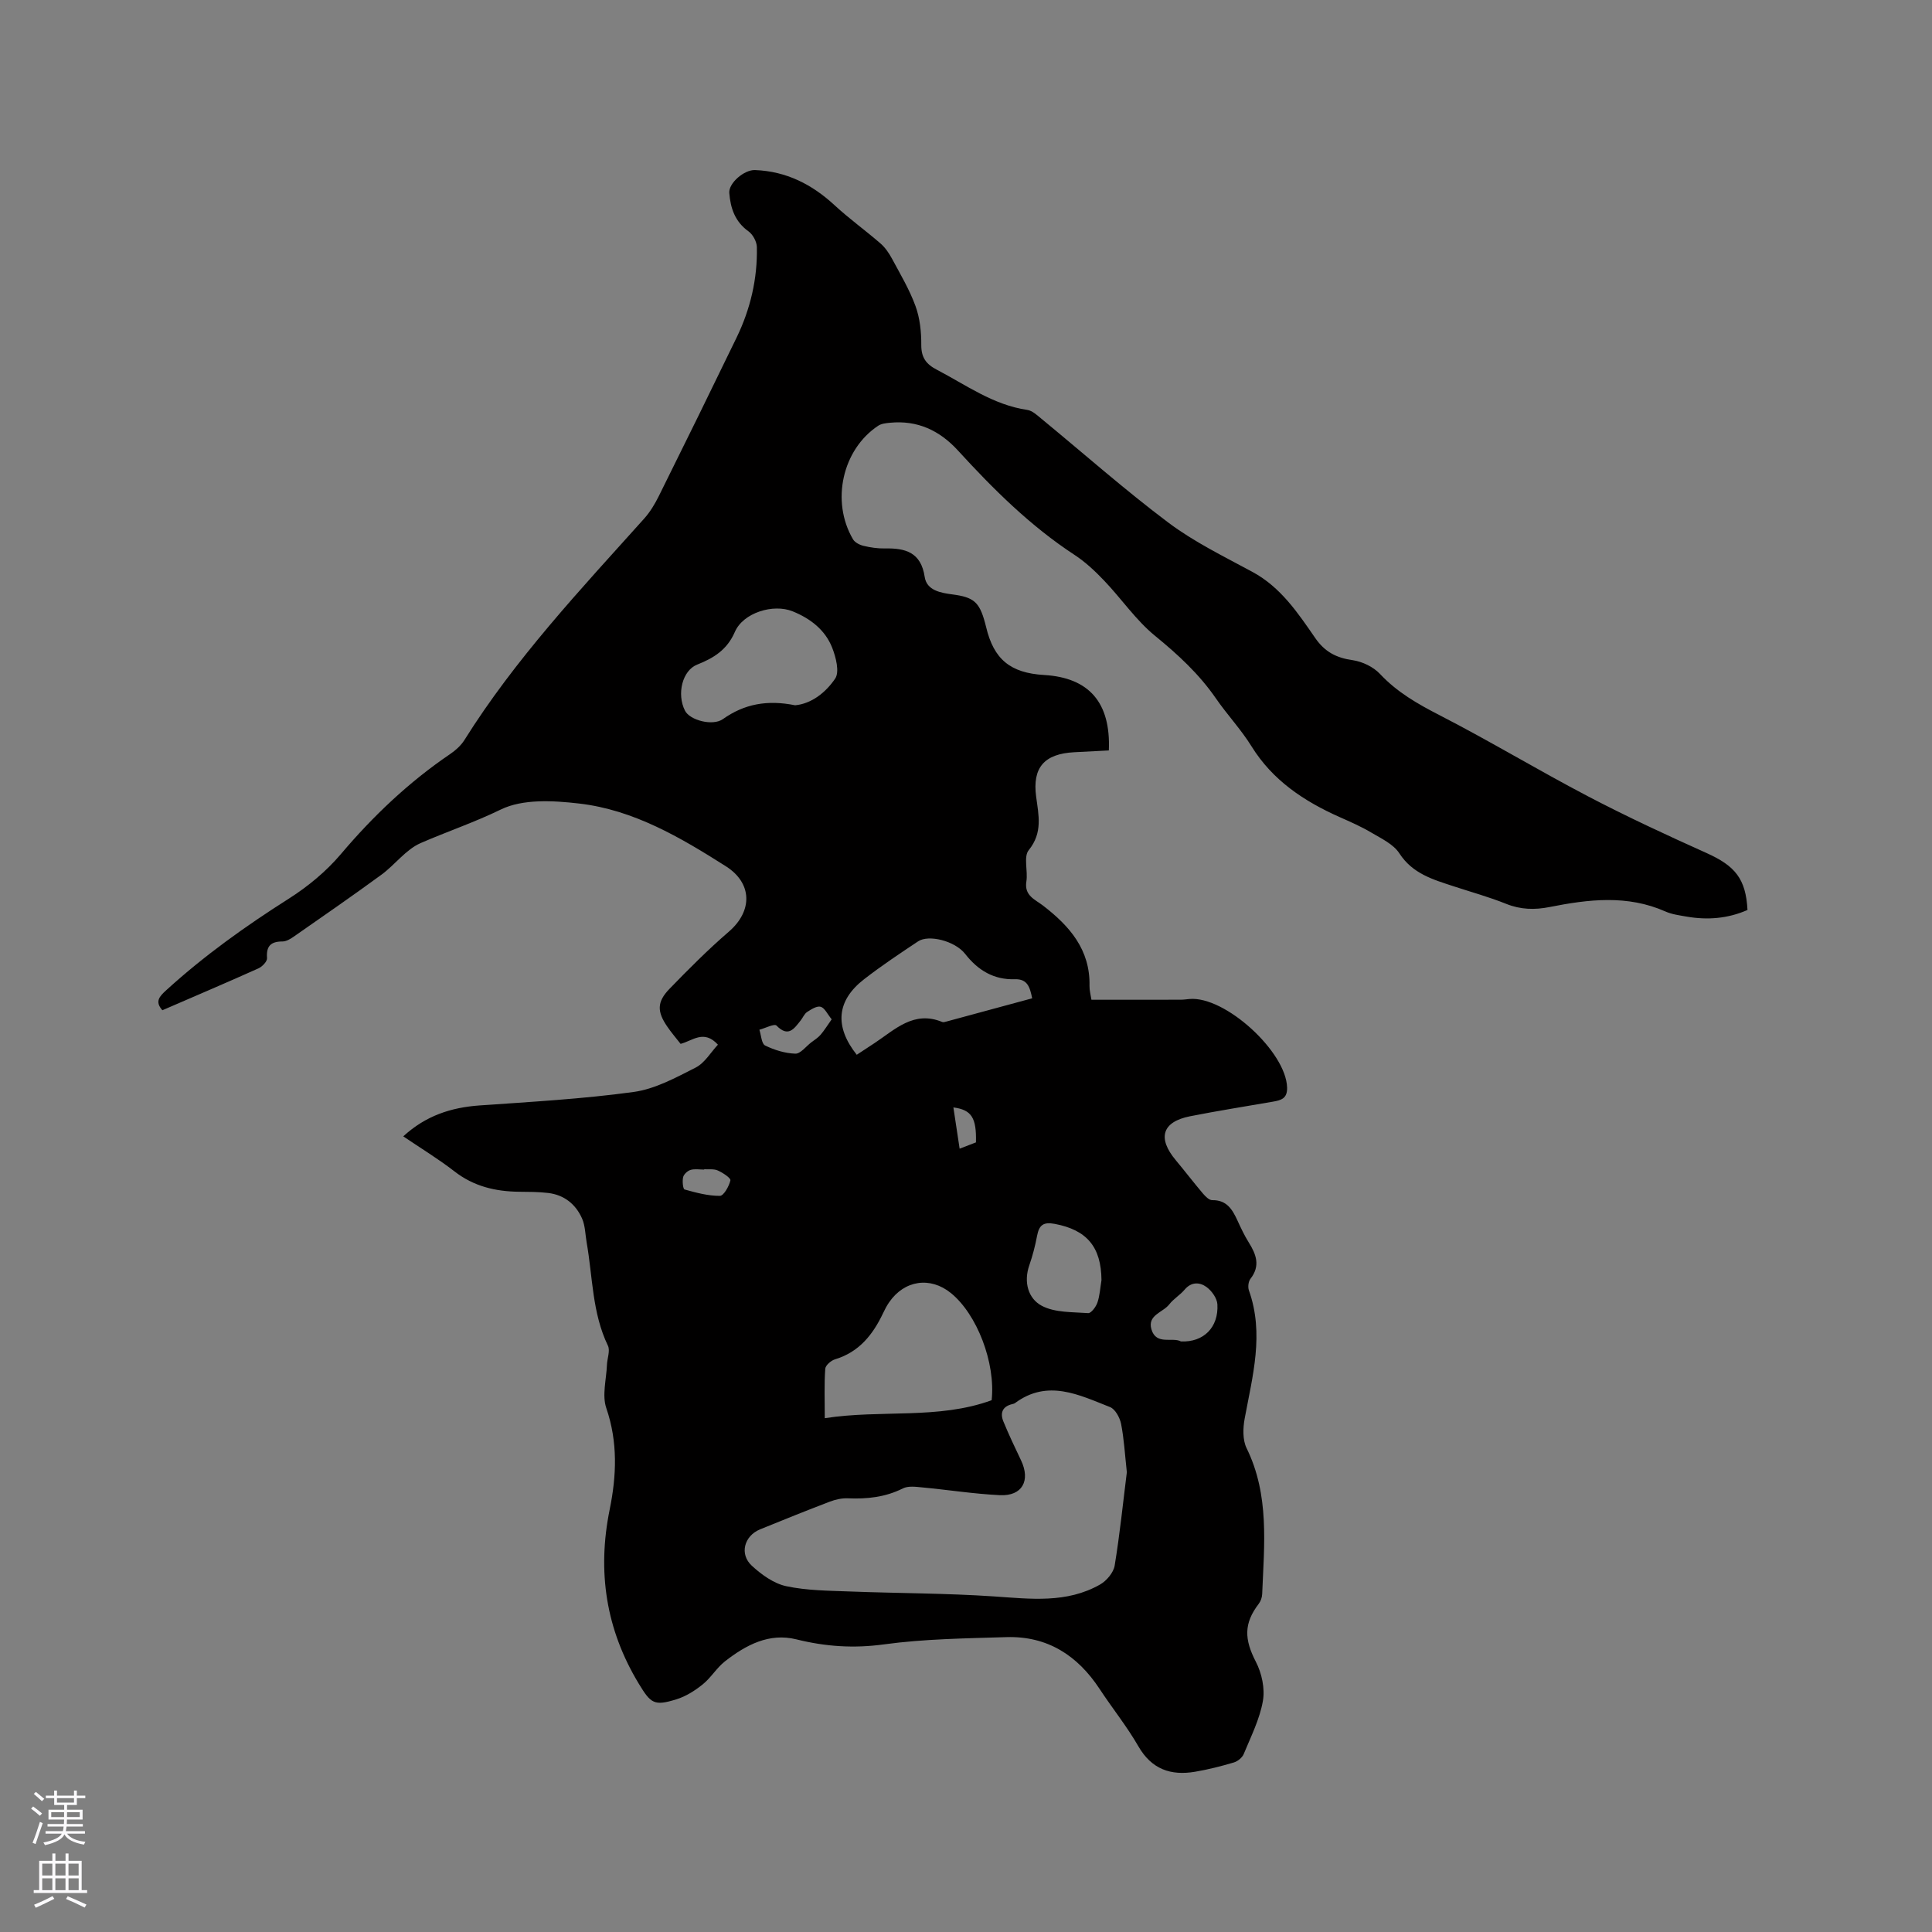 <svg enable-background="new 0 0 400 400" viewBox="0 0 400 400" xmlns="http://www.w3.org/2000/svg"><rect x="0" y="0" width="400" height="400" fill="#808080" stroke="none"/><path d="m229.57 155.37c-2.36.12-4.76.25-7.16.37-6.19.33-8.69 3.16-7.89 9.18.51 3.85 1.4 7.48-1.53 11.09-1.12 1.38-.14 4.32-.49 6.49-.47 2.94 1.77 3.7 3.47 5.01 5.47 4.21 9.77 9.11 9.6 16.61-.02.93.25 1.87.4 2.87 6.19 0 12.31 0 18.42-.01.63 0 1.27-.09 1.9-.15 7.39-.62 20.01 10.95 20.19 18.35.06 2.27-1.26 2.61-2.89 2.9-5.74 1-11.49 1.9-17.2 3.03-5.8 1.15-6.81 4.51-2.94 9.12 1.89 2.26 3.68 4.61 5.59 6.86.51.6 1.29 1.4 1.94 1.39 3.02-.05 4.18 1.95 5.23 4.23.71 1.54 1.43 3.09 2.33 4.52 1.55 2.48 2.45 4.86.35 7.54-.43.56-.56 1.69-.32 2.38 3.21 9 .75 17.75-.88 26.58-.36 1.96-.43 4.39.4 6.09 4.78 9.73 3.64 20.01 3.23 30.23-.03.68-.3 1.46-.71 2-3.13 4.08-3 7.36-.59 12.02 1.22 2.36 1.9 5.52 1.45 8.09-.66 3.78-2.48 7.38-3.97 10.99-.31.75-1.24 1.51-2.05 1.75-2.63.78-5.31 1.46-8.01 1.92-5.04.85-9.01-.5-11.76-5.28-2.37-4.12-5.39-7.86-8.01-11.85-4.58-6.97-10.84-11-19.31-10.74-8.46.26-16.98.36-25.34 1.5-6.26.86-12.11.46-18.14-1.04-5.65-1.4-10.46 1.18-14.77 4.54-1.73 1.35-2.91 3.41-4.63 4.79-1.6 1.29-3.48 2.48-5.42 3.08-4.63 1.44-5.31.89-7.82-3.25-6.8-11.24-8.62-23.21-6.01-36.05 1.42-6.98 1.71-13.95-.7-20.98-.91-2.65.01-5.94.13-8.94.05-1.35.71-2.95.2-4-3.27-6.78-3.14-14.21-4.4-21.36-.29-1.66-.29-3.46-.95-4.96-1.32-2.98-3.72-4.9-7.03-5.29-1.99-.24-4.02-.23-6.03-.25-4.88-.06-9.36-1.11-13.35-4.21-3.31-2.57-6.92-4.76-10.61-7.26 4.67-4.29 9.91-5.98 15.79-6.4 10.65-.75 21.35-1.34 31.91-2.79 4.44-.61 8.74-2.97 12.84-5.05 1.89-.96 3.13-3.17 4.61-4.74-2.92-3.21-5.27-.79-7.73-.17-.95-1.22-1.92-2.34-2.75-3.56-2.14-3.11-2.17-5.12.44-7.82 3.96-4.09 8-8.14 12.31-11.86 4.93-4.25 4.89-10.03-.63-13.53-9.42-5.98-19.11-11.69-30.4-12.99-5.35-.62-11.64-.98-16.19 1.24-5.46 2.66-11.11 4.56-16.6 6.95-3.07 1.34-5.31 4.49-8.12 6.55-5.99 4.38-12.09 8.6-18.18 12.84-.67.47-1.52.97-2.29.98-2.42 0-3.41.93-3.21 3.45.05.67-.99 1.77-1.78 2.12-6.56 2.95-13.18 5.76-19.89 8.67-1.62-1.81-.6-2.86.77-4.12 7.86-7.17 16.45-13.3 25.42-18.99 3.95-2.51 7.73-5.64 10.75-9.2 6.69-7.91 14.09-14.93 22.65-20.74 1.11-.76 2.21-1.74 2.92-2.86 10.53-16.82 24.05-31.19 37.22-45.86 1.25-1.39 2.25-3.06 3.08-4.74 5.41-10.89 10.77-21.81 16.07-32.75 2.86-5.9 4.34-12.18 4.2-18.74-.02-1.12-.82-2.61-1.73-3.26-2.8-2-3.73-4.8-3.98-7.95-.16-2.02 3.07-4.83 5.34-4.74 6.45.25 11.78 2.95 16.47 7.29 3.02 2.79 6.38 5.2 9.49 7.9.98.85 1.77 2.01 2.39 3.16 1.73 3.22 3.63 6.41 4.87 9.82.91 2.5 1.21 5.35 1.19 8.04-.01 2.61 1 3.97 3.21 5.12 6.07 3.17 11.69 7.3 18.74 8.33 1.03.15 2.01 1.07 2.88 1.79 8.76 7.2 17.26 14.73 26.31 21.53 5.35 4.02 11.5 7.01 17.43 10.22 5.86 3.17 9.4 8.48 12.99 13.68 1.99 2.88 4.37 4.11 7.74 4.59 2.01.29 4.29 1.38 5.66 2.84 3.56 3.8 7.82 6.23 12.4 8.58 10.35 5.32 20.33 11.35 30.64 16.75 8.04 4.21 16.3 8.04 24.58 11.76 5.94 2.67 8.14 5.35 8.48 11.79-4.06 1.79-8.32 2.13-12.68 1.36-1.46-.26-2.98-.45-4.32-1.05-7.89-3.49-15.91-2.52-23.97-.92-3.08.61-6 .55-9-.66-3.53-1.42-7.21-2.43-10.83-3.62-4.28-1.41-8.53-2.59-11.28-6.84-1.23-1.9-3.73-3.06-5.8-4.29-2.08-1.24-4.33-2.22-6.56-3.21-7.38-3.29-13.87-7.58-18.26-14.67-2.17-3.5-5.05-6.55-7.39-9.95-3.47-5.02-7.83-9.04-12.56-12.9-3.97-3.24-6.95-7.67-10.53-11.42-1.87-1.97-3.91-3.88-6.17-5.36-9.14-5.98-16.79-13.59-24.1-21.58-3.83-4.19-8.42-6.33-14.13-5.76-.81.08-1.74.18-2.39.61-7.44 4.91-9.84 15.68-5.22 23.52.39.66 1.37 1.16 2.17 1.35 1.43.34 2.94.57 4.41.54 4.26-.09 7.49.77 8.26 5.9.42 2.81 3.33 3.3 5.76 3.62 4.34.57 5.55 1.54 6.71 5.81.08.31.17.61.24.92 1.58 6.69 5 9.53 12 9.95 9.31.54 13.84 5.7 13.41 15.62zm3.73 149.43c-.41-3.72-.58-6.9-1.19-10-.26-1.29-1.21-3.06-2.29-3.48-6.41-2.52-12.9-5.84-19.67-.83-.16.12-.39.17-.59.22-2.02.48-2.54 1.84-1.82 3.59 1.12 2.73 2.39 5.4 3.66 8.06 2 4.2.23 7.42-4.38 7.2-5.38-.26-10.73-1.11-16.1-1.61-1.33-.13-2.9-.34-3.99.21-3.65 1.83-7.44 2.22-11.41 2.05-1.22-.05-2.53.24-3.69.68-4.84 1.85-9.65 3.78-14.45 5.74-3.31 1.35-4.34 5.13-1.72 7.54 2.01 1.85 4.54 3.68 7.11 4.23 4.29.92 8.8.93 13.22 1.1 9.93.38 19.88.35 29.79 1.02 7.55.51 15.06 1.48 21.99-2.47 1.34-.77 2.77-2.46 3.01-3.91 1.08-6.57 1.75-13.21 2.52-19.34zm-62.54-11.18c11.75-1.82 23.47.32 34.55-3.72.84-7.74-3.03-17.81-8.44-22.19-4.27-3.46-9.63-2.67-12.78 1.91-.48.69-.88 1.45-1.24 2.22-2.11 4.46-4.96 8.08-9.96 9.59-.83.25-1.98 1.24-2.03 1.96-.23 3.23-.1 6.5-.1 10.23zm-6.14-147.6c3.38-.31 6.34-2.64 8.29-5.52.94-1.39.16-4.43-.62-6.41-1.46-3.7-4.53-6.04-8.18-7.52-4.03-1.63-10.24.29-11.96 4.25-1.61 3.72-4.38 5.42-7.81 6.78-3.07 1.21-4.27 6.09-2.52 9.54 1 1.98 5.74 3.24 7.85 1.74 4.41-3.13 9.18-4.03 14.95-2.86zm49.08 60.67c-.47-2.31-.97-4.03-3.57-3.95-4.36.14-7.64-1.83-10.31-5.25-2.11-2.7-7.56-4.05-9.74-2.59-3.79 2.52-7.59 5.05-11.18 7.84-5.71 4.42-6.17 9.78-1.52 15.64 1.23-.8 2.47-1.61 3.7-2.43 4.24-2.81 8.12-6.79 14-4.36.25.11.63-.03.94-.11 5.82-1.58 11.63-3.15 17.68-4.79zm14.35 58.35c-.06-6.92-3.06-10.4-9.68-11.65-2.39-.45-3.23.28-3.65 2.45-.39 2.07-.92 4.13-1.61 6.11-1.22 3.5-.23 6.9 2.56 8.39 2.72 1.45 6.36 1.29 9.63 1.53.6.04 1.61-1.3 1.91-2.19.5-1.47.58-3.09.84-4.64zm16.45 12.69c4.7.21 7.81-2.92 7.55-7.67-.07-1.27-1.18-2.82-2.27-3.61-1.37-.99-3.11-1.11-4.51.55-.94 1.12-2.3 1.91-3.19 3.06-1.3 1.68-4.56 2.19-3.69 5.16.99 3.37 4.36 1.54 6.11 2.51zm-72.31-66.69c-.9-1.1-1.45-2.37-2.28-2.6-.79-.22-1.95.53-2.8 1.08-.58.38-.88 1.17-1.34 1.75-1.36 1.71-2.55 3.58-5.01 1.06-.43-.44-2.32.54-3.54.87.38 1.13.44 2.89 1.19 3.26 1.92.94 4.13 1.62 6.25 1.69 1.07.03 2.19-1.48 3.28-2.32.67-.51 1.42-.97 1.96-1.6.77-.9 1.39-1.92 2.29-3.19zm-26.39 31.04v.07c-.95 0-1.96-.19-2.83.07-.63.19-1.4.9-1.54 1.51-.19.82-.03 2.45.31 2.54 2.39.67 4.86 1.33 7.3 1.32.79 0 1.9-1.98 2.18-3.2.11-.49-1.57-1.59-2.6-2.05-.81-.37-1.87-.2-2.82-.26zm56.26-5.56c.13-5.1-.9-6.74-4.67-7.24.43 2.82.84 5.56 1.29 8.54 1.32-.51 2.38-.91 3.38-1.3z" fill="#010000"/><g fill="#fbfafc"><path d="m6.44 374.46.42-.45c.65.47 1.27.95 1.85 1.44l-.45.49c-.65-.56-1.25-1.06-1.82-1.48m.93 7.33-.63-.26c.55-1.36 1.05-2.8 1.52-4.33.19.1.38.19.59.27-.46 1.29-.95 2.73-1.48 4.32m-.38-10.38.44-.42c.43.34 1.01.82 1.74 1.44l-.49.49c-.53-.51-1.09-1.01-1.69-1.51m2.5.35h1.72v-1.04h.59v1.04h3.52v-1.04h.59v1.04h1.75v.53h-1.75v1.42h-2.03v.97h3.22v2.03h-3.24c0 .35-.01.66-.03.93h3.32v.53h-3.37c-.03.27-.08.58-.15.94h3.96v.53h-3.71c.67.92 1.93 1.48 3.79 1.68-.13.24-.23.44-.29.59-2.13-.38-3.48-1.08-4.04-2.12-.43.97-1.77 1.72-4.03 2.23-.09-.19-.2-.37-.33-.55 2.1-.42 3.37-1.03 3.81-1.83h-3.36v-.53h3.58c.08-.29.13-.61.16-.94h-3.33v-.53h3.39c.02-.27.04-.58.04-.93h-3.23v-2.03h3.25v-.97h-2.07v-1.42h-1.73zm1.12 3.44v1h2.65c.01-.3.02-.44.01-.4v-.25-.35zm1.19-2h3.52v-.91h-3.52zm4.71 2h-2.63v.59c0 .15-.01.28-.01.4h2.64z"/><path d="m13.56 383.74h.63v1.52h2.72v6.07h1.13v.6h-11.06v-.6h1.13v-6.07h2.73v-1.52h.63v1.52h2.1v-1.52zm-2.69 8.83.38.56c-1.24.63-2.53 1.25-3.85 1.85-.1-.21-.21-.42-.34-.63 1.36-.55 2.63-1.15 3.81-1.78m-2.13-4.27h2.1v-2.45h-2.1zm0 3.04h2.1v-2.46h-2.1zm2.72-3.04h2.1v-2.45h-2.1zm0 3.04h2.1v-2.46h-2.1zm6.07 3.6c-1.41-.71-2.7-1.3-3.86-1.78l.35-.56c1.45.62 2.75 1.19 3.88 1.72zm-1.25-9.09h-2.1v2.45h2.1zm-2.09 5.49h2.1v-2.46h-2.1z"/></g></svg>